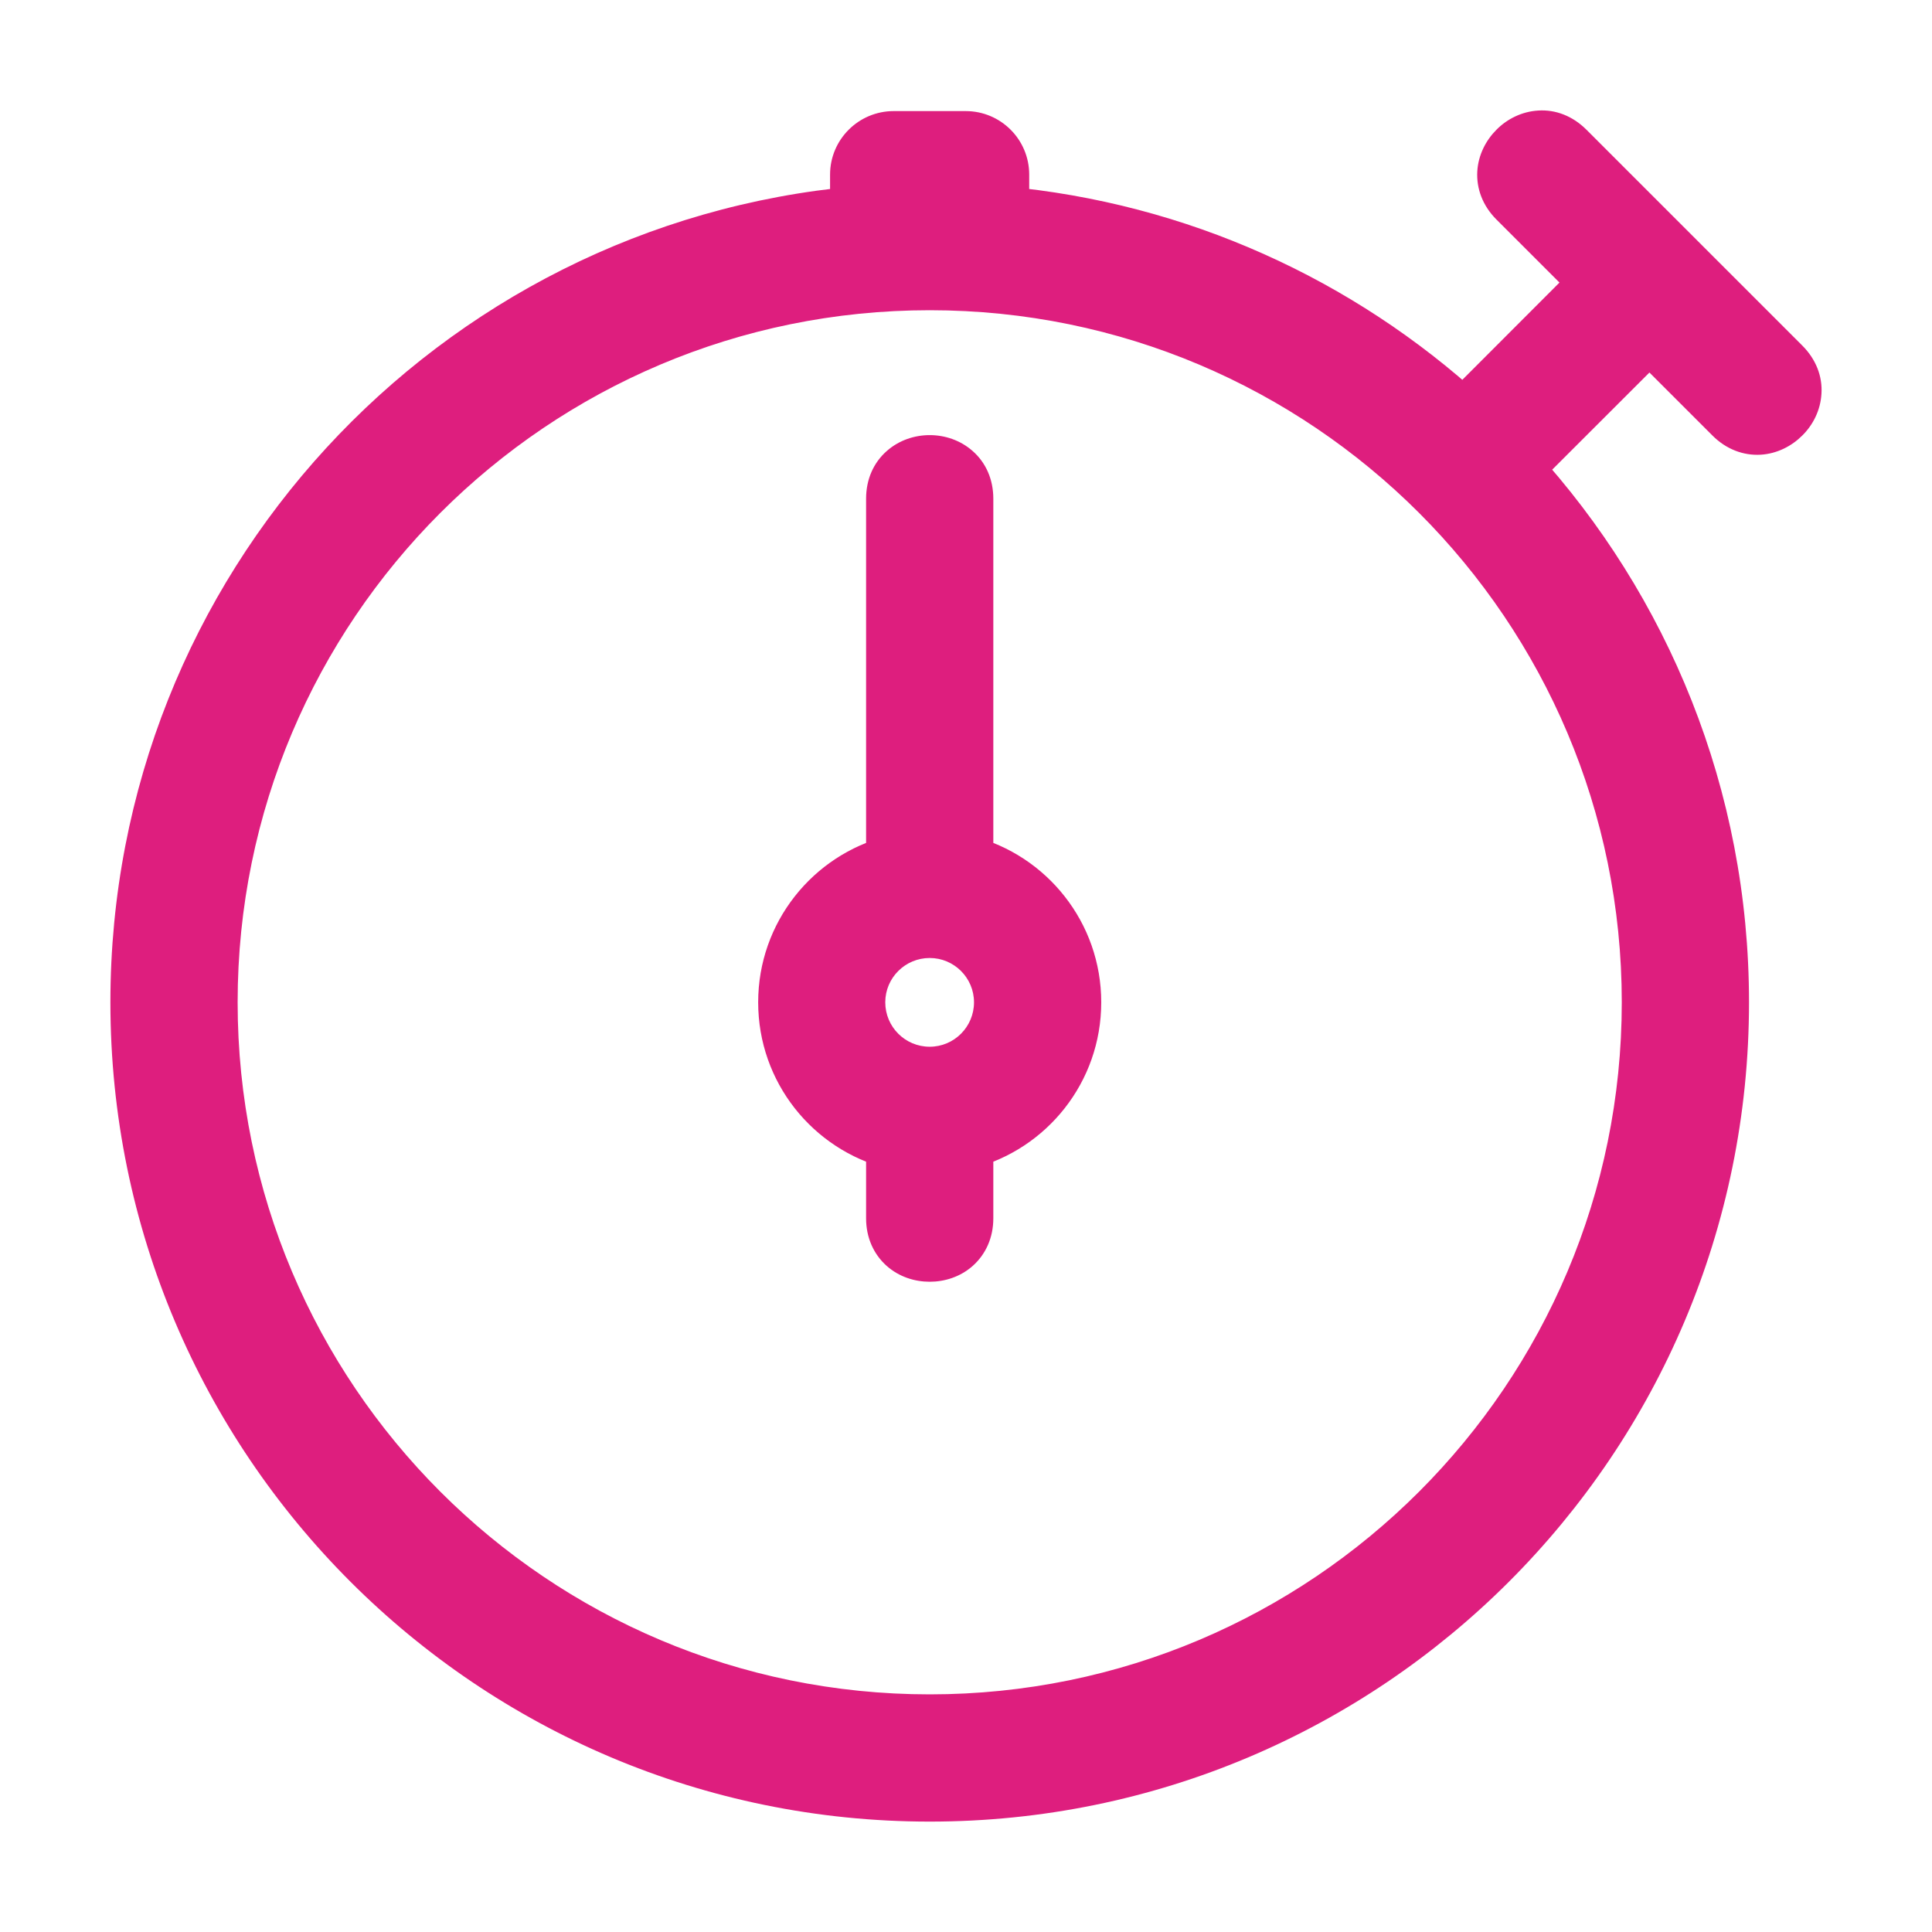 <svg width="14" height="14" viewBox="0 0 14 14" fill="none" xmlns="http://www.w3.org/2000/svg">
<path fill-rule="evenodd" clip-rule="evenodd" d="M11.583 2.048L10.605 3.026C9.705 2.204 8.542 1.665 7.257 1.55C7.258 1.542 7.258 1.534 7.258 1.526V1.265C7.258 1.121 7.142 1.005 6.998 1.005H6.476C6.332 1.005 6.215 1.121 6.215 1.265V1.526C6.215 1.534 6.216 1.542 6.216 1.55C3.292 1.812 1 4.27 1 7.263C1 10.432 3.568 13 6.737 13C9.906 13 12.474 10.432 12.474 7.263C12.474 5.773 11.905 4.415 10.974 3.395L11.952 2.417L12.55 3.014C12.796 3.26 13.165 2.892 12.919 2.646L11.354 1.081C11.108 0.835 10.74 1.204 10.986 1.45L11.583 2.048ZM6.737 12.479C3.856 12.479 1.522 10.144 1.522 7.263C1.522 4.383 3.856 2.048 6.737 2.048C9.617 2.048 11.952 4.382 11.952 7.263C11.952 10.144 9.618 12.479 6.737 12.479ZM6.998 6.253C7.448 6.369 7.78 6.777 7.78 7.263C7.78 7.749 7.448 8.158 6.998 8.273V8.828C6.998 9.175 6.476 9.175 6.476 8.828V8.273C6.026 8.158 5.694 7.749 5.694 7.263C5.694 6.777 6.026 6.369 6.476 6.253V3.614C6.476 3.266 6.998 3.266 6.998 3.614V6.253ZM7.258 7.263C7.258 7.551 7.025 7.785 6.737 7.785C6.449 7.785 6.215 7.551 6.215 7.263C6.215 6.975 6.449 6.742 6.737 6.742C7.025 6.742 7.258 6.975 7.258 7.263Z" fill="#DE1E7E"/>
<path d="M10.605 3.026L10.47 3.174L10.611 3.303L10.746 3.168L10.605 3.026ZM11.583 2.048L11.725 2.189L11.866 2.048L11.725 1.906L11.583 2.048ZM7.257 1.55L7.058 1.532L7.041 1.731L7.239 1.749L7.257 1.55ZM6.216 1.55L6.234 1.749L6.433 1.731L6.416 1.532L6.216 1.55ZM10.974 3.395L10.832 3.254L10.697 3.389L10.826 3.53L10.974 3.395ZM11.952 2.417L12.094 2.275L11.952 2.134L11.811 2.275L11.952 2.417ZM12.55 3.014L12.692 2.873V2.873L12.55 3.014ZM12.919 2.646L13.06 2.504V2.504L12.919 2.646ZM11.354 1.081L11.213 1.222V1.222L11.354 1.081ZM10.986 1.45L10.844 1.591V1.591L10.986 1.45ZM6.998 6.253H6.798V6.408L6.948 6.447L6.998 6.253ZM6.998 8.273L6.948 8.08L6.798 8.118V8.273H6.998ZM6.476 8.273H6.676V8.118L6.526 8.08L6.476 8.273ZM6.476 6.253L6.526 6.447L6.676 6.408V6.253H6.476ZM10.746 3.168L11.725 2.189L11.442 1.906L10.464 2.885L10.746 3.168ZM7.239 1.749C8.479 1.86 9.601 2.38 10.47 3.174L10.74 2.879C9.809 2.028 8.605 1.47 7.275 1.35L7.239 1.749ZM7.058 1.526C7.058 1.528 7.058 1.53 7.058 1.532L7.457 1.567C7.458 1.554 7.458 1.54 7.458 1.526H7.058ZM7.058 1.265V1.526H7.458V1.265H7.058ZM6.998 1.205C7.031 1.205 7.058 1.232 7.058 1.265H7.458C7.458 1.011 7.252 0.805 6.998 0.805V1.205ZM6.476 1.205H6.998V0.805H6.476V1.205ZM6.415 1.265C6.415 1.232 6.443 1.205 6.476 1.205V0.805C6.222 0.805 6.015 1.011 6.015 1.265H6.415ZM6.415 1.526V1.265H6.015V1.526H6.415ZM6.416 1.532C6.415 1.53 6.415 1.528 6.415 1.526H6.015C6.015 1.54 6.016 1.554 6.017 1.567L6.416 1.532ZM1.2 7.263C1.2 4.374 3.412 2.002 6.234 1.749L6.198 1.35C3.171 1.622 0.8 4.165 0.8 7.263H1.2ZM6.737 12.8C3.679 12.8 1.2 10.322 1.2 7.263H0.8C0.8 10.542 3.458 13.2 6.737 13.2V12.8ZM12.274 7.263C12.274 10.321 9.795 12.8 6.737 12.8V13.2C10.016 13.2 12.674 10.542 12.674 7.263H12.274ZM10.826 3.53C11.726 4.514 12.274 5.824 12.274 7.263H12.674C12.674 5.721 12.085 4.315 11.121 3.26L10.826 3.53ZM11.811 2.275L10.832 3.254L11.115 3.536L12.094 2.558L11.811 2.275ZM12.692 2.873L12.094 2.275L11.811 2.558L12.409 3.156L12.692 2.873ZM12.777 2.787C12.801 2.81 12.8 2.824 12.8 2.83C12.799 2.84 12.793 2.857 12.777 2.873C12.761 2.889 12.745 2.895 12.734 2.895C12.729 2.896 12.715 2.896 12.692 2.873L12.409 3.156C12.509 3.256 12.633 3.302 12.758 3.295C12.878 3.288 12.984 3.232 13.06 3.156C13.137 3.08 13.192 2.974 13.199 2.853C13.207 2.728 13.16 2.604 13.06 2.504L12.777 2.787ZM11.213 1.222L12.777 2.787L13.06 2.504L11.496 0.94L11.213 1.222ZM11.127 1.308C11.104 1.285 11.104 1.271 11.104 1.266C11.105 1.255 11.111 1.238 11.127 1.222C11.143 1.207 11.16 1.201 11.17 1.2C11.176 1.2 11.19 1.199 11.213 1.222L11.496 0.94C11.396 0.84 11.272 0.793 11.147 0.801C11.027 0.808 10.92 0.863 10.844 0.94C10.768 1.016 10.712 1.122 10.705 1.242C10.698 1.367 10.744 1.491 10.844 1.591L11.127 1.308ZM11.725 1.906L11.127 1.308L10.844 1.591L11.442 2.189L11.725 1.906ZM1.322 7.263C1.322 10.254 3.746 12.678 6.737 12.678V12.278C3.967 12.278 1.722 10.033 1.722 7.263H1.322ZM6.737 1.848C3.746 1.848 1.322 4.272 1.322 7.263H1.722C1.722 4.493 3.967 2.248 6.737 2.248V1.848ZM12.152 7.263C12.152 4.272 9.728 1.848 6.737 1.848V2.248C9.507 2.248 11.752 4.493 11.752 7.263H12.152ZM6.737 12.678C9.728 12.678 12.152 10.254 12.152 7.263H11.752C11.752 10.033 9.507 12.278 6.737 12.278V12.678ZM7.98 7.263C7.98 6.684 7.584 6.197 7.048 6.059L6.948 6.447C7.311 6.54 7.58 6.871 7.58 7.263H7.98ZM7.048 8.467C7.584 8.329 7.98 7.843 7.98 7.263H7.58C7.58 7.656 7.311 7.986 6.948 8.08L7.048 8.467ZM7.198 8.828V8.273H6.798V8.828H7.198ZM6.276 8.828C6.276 8.969 6.331 9.089 6.425 9.173C6.515 9.253 6.629 9.288 6.737 9.288C6.845 9.288 6.959 9.253 7.049 9.173C7.143 9.089 7.198 8.969 7.198 8.828H6.798C6.798 8.86 6.787 8.87 6.783 8.874C6.776 8.881 6.759 8.888 6.737 8.888C6.714 8.888 6.698 8.881 6.691 8.874C6.686 8.87 6.676 8.86 6.676 8.828H6.276ZM6.276 8.273V8.828H6.676V8.273H6.276ZM5.494 7.263C5.494 7.843 5.89 8.329 6.426 8.467L6.526 8.08C6.162 7.986 5.894 7.656 5.894 7.263H5.494ZM6.426 6.059C5.89 6.197 5.494 6.684 5.494 7.263H5.894C5.894 6.871 6.162 6.54 6.526 6.447L6.426 6.059ZM6.276 3.614V6.253H6.676V3.614H6.276ZM7.198 3.614C7.198 3.472 7.143 3.352 7.049 3.269C6.959 3.189 6.845 3.153 6.737 3.153C6.629 3.153 6.515 3.189 6.425 3.269C6.331 3.352 6.276 3.472 6.276 3.614H6.676C6.676 3.581 6.686 3.571 6.691 3.568C6.698 3.561 6.714 3.553 6.737 3.553C6.759 3.553 6.776 3.561 6.783 3.568C6.787 3.571 6.798 3.581 6.798 3.614H7.198ZM7.198 6.253V3.614H6.798V6.253H7.198ZM6.737 7.985C7.135 7.985 7.458 7.662 7.458 7.263H7.058C7.058 7.441 6.914 7.585 6.737 7.585V7.985ZM6.015 7.263C6.015 7.662 6.338 7.985 6.737 7.985V7.585C6.559 7.585 6.415 7.441 6.415 7.263H6.015ZM6.737 6.542C6.338 6.542 6.015 6.865 6.015 7.263H6.415C6.415 7.086 6.559 6.942 6.737 6.942V6.542ZM7.458 7.263C7.458 6.865 7.135 6.542 6.737 6.542V6.942C6.914 6.942 7.058 7.086 7.058 7.263H7.458Z" fill="#DE1E7E"/>
</svg>
